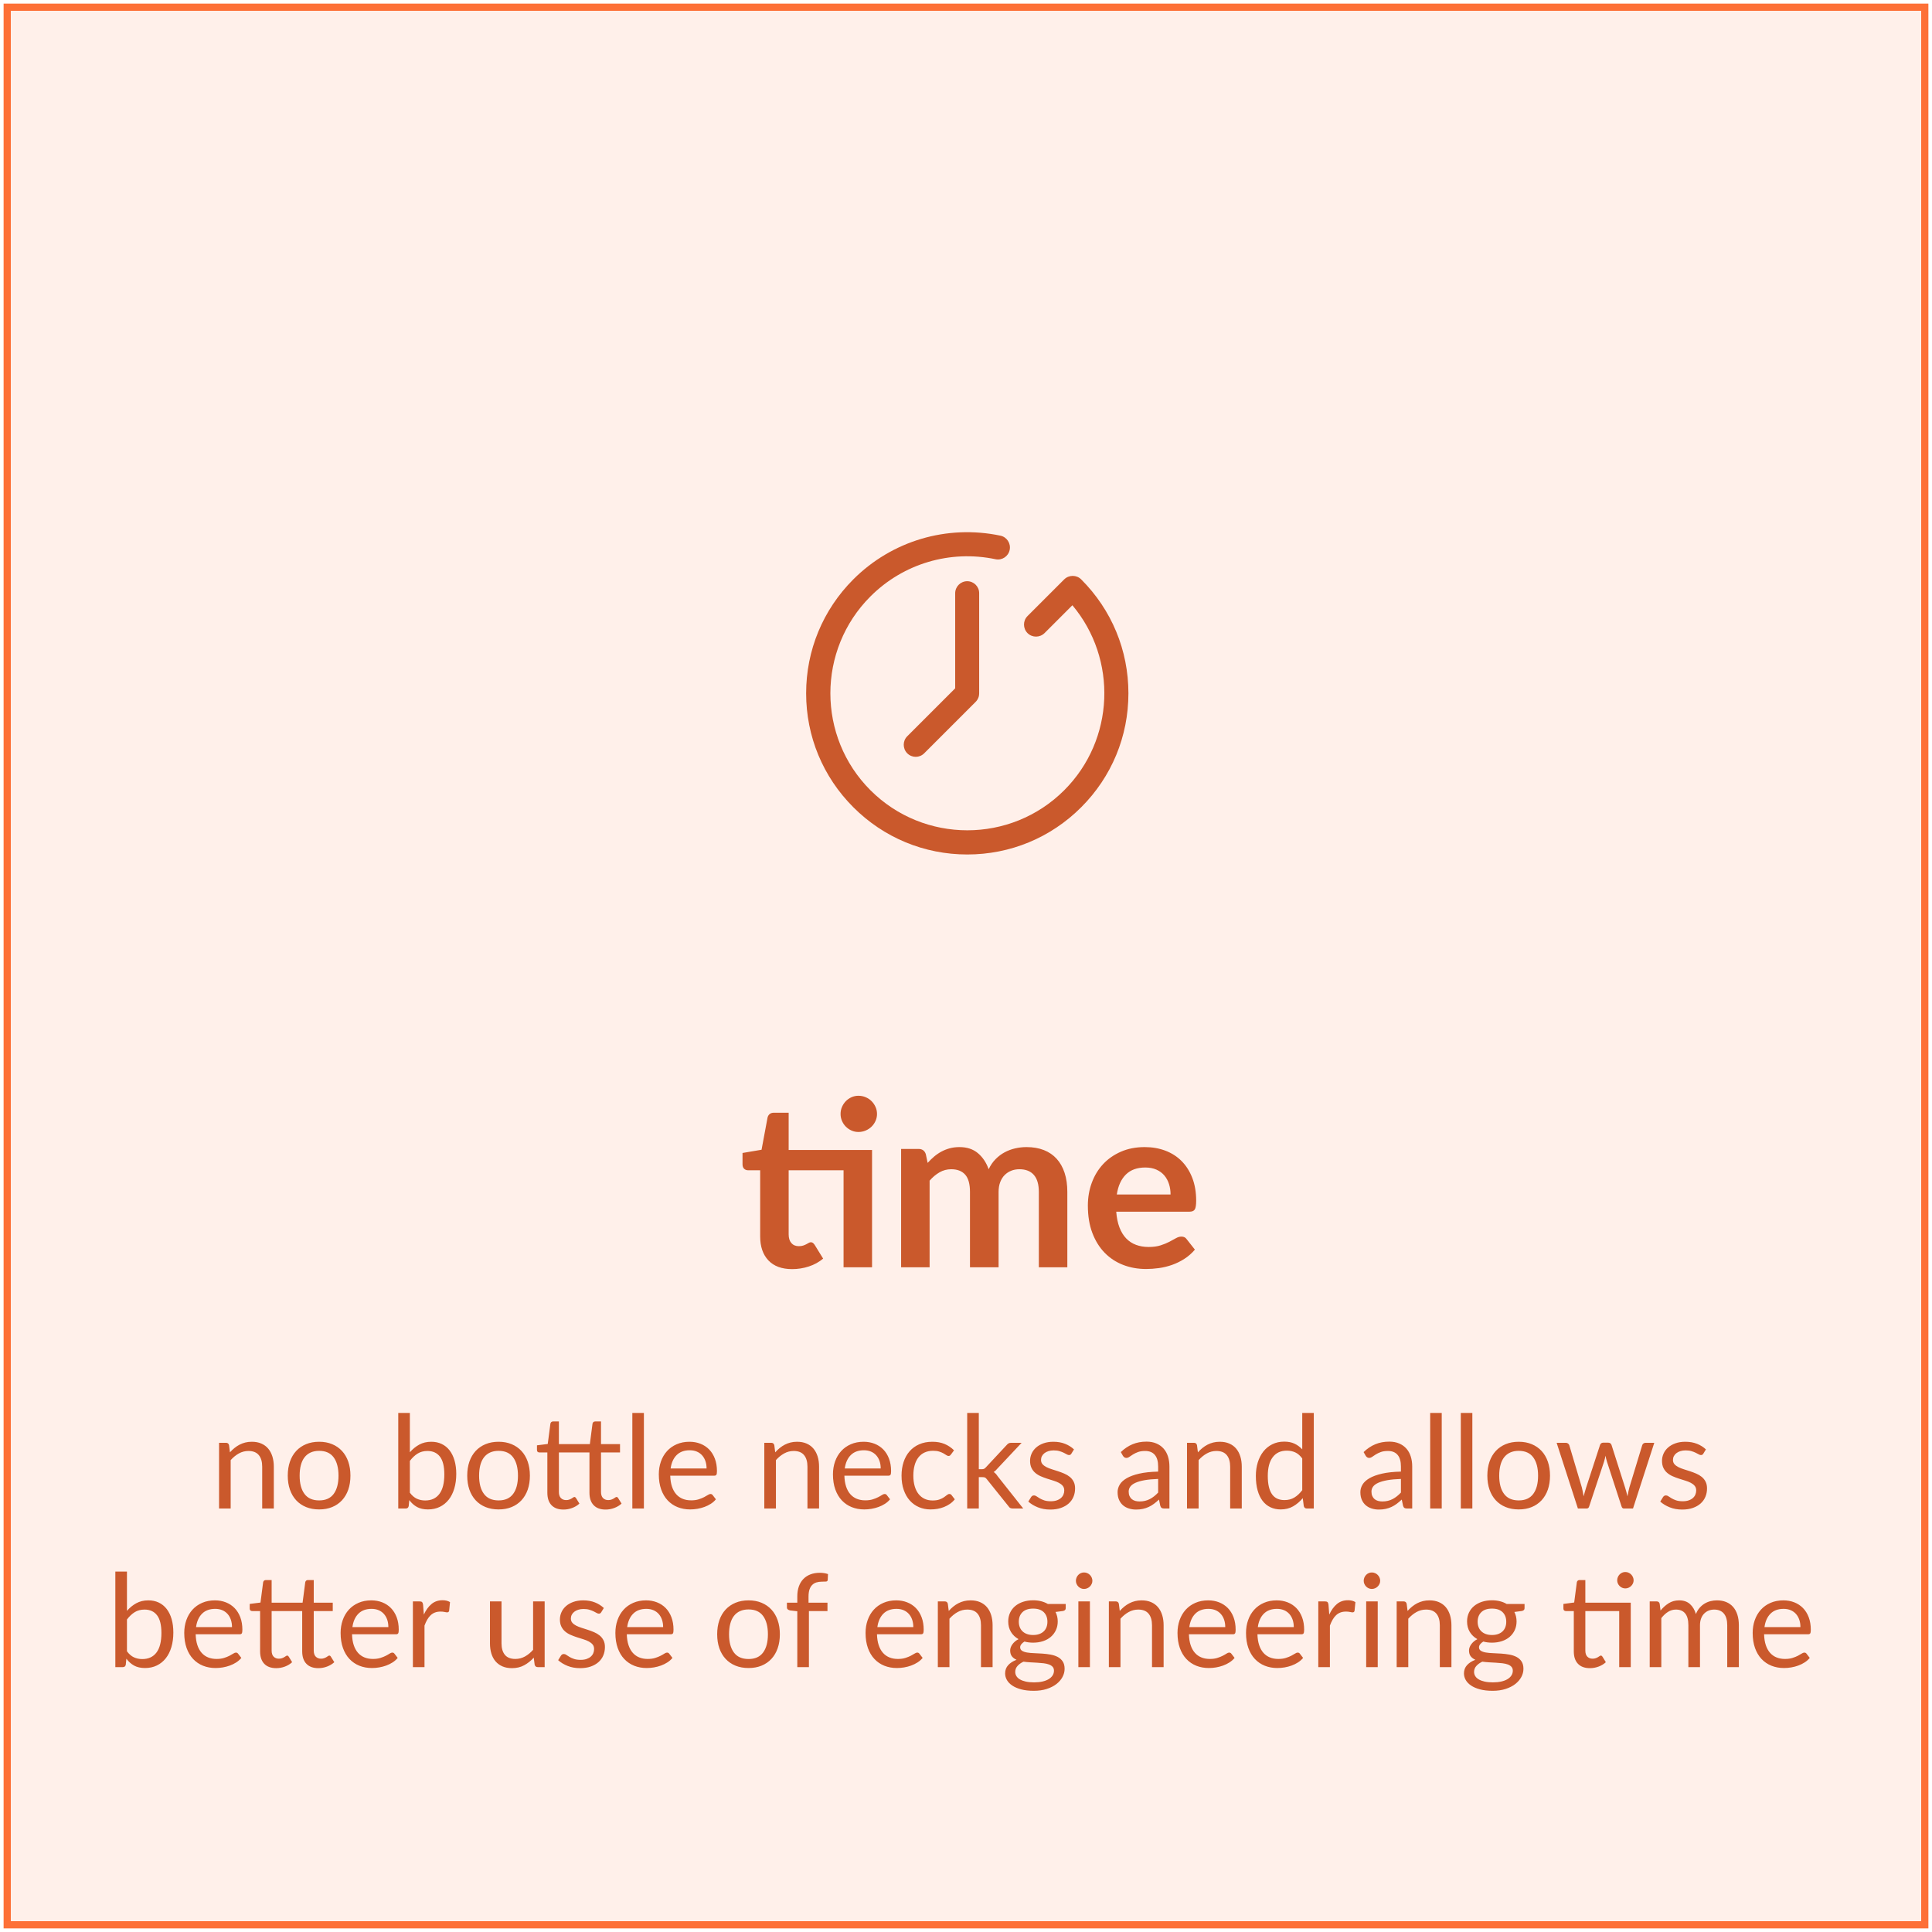 <?xml version="1.0" encoding="UTF-8"?>
<svg width="268px" height="268px" viewBox="0 0 268 268" version="1.1" xmlns="http://www.w3.org/2000/svg" xmlns:xlink="http://www.w3.org/1999/xlink">
    <title>time</title>
    <g id="pagebuilder" stroke="none" stroke-width="1" fill="none" fill-rule="evenodd">
        <g id="Desktop-HD-Copy" transform="translate(-197, -1161)">
            <g id="time" transform="translate(198, 1162)">
                <rect id="Rectangle" stroke="#FD7037" fill-opacity="0.5" fill="#FFE2D7" x="0" y="0" width="266" height="266"></rect>
                <path d="M118.08,156.024 C118.432,156.024 118.765,155.957 119.08,155.824 C119.395,155.691 119.667,155.512 119.896,155.288 C120.125,155.064 120.309,154.8 120.448,154.496 C120.587,154.192 120.656,153.869 120.656,153.528 C120.656,153.176 120.587,152.848 120.448,152.544 C120.309,152.24 120.125,151.973 119.896,151.744 C119.667,151.515 119.395,151.333 119.08,151.2 C118.765,151.067 118.432,151 118.08,151 C117.739,151 117.419,151.067 117.12,151.2 C116.821,151.333 116.56,151.515 116.336,151.744 C116.112,151.973 115.933,152.24 115.8,152.544 C115.667,152.848 115.6,153.176 115.6,153.528 C115.6,153.869 115.667,154.192 115.8,154.496 C115.933,154.8 116.112,155.064 116.336,155.288 C116.56,155.512 116.821,155.691 117.12,155.824 C117.419,155.957 117.739,156.024 118.08,156.024 Z M108.88,175.048 C109.68,175.048 110.453,174.925 111.2,174.68 C111.947,174.435 112.608,174.072 113.184,173.592 L113.184,173.592 L112,171.672 C111.915,171.555 111.835,171.467 111.76,171.408 C111.685,171.349 111.589,171.32 111.472,171.32 C111.376,171.32 111.28,171.349 111.184,171.408 C111.088,171.467 110.979,171.528 110.856,171.592 C110.733,171.656 110.589,171.717 110.424,171.776 C110.259,171.835 110.053,171.864 109.808,171.864 C109.371,171.864 109.027,171.72 108.776,171.432 C108.525,171.144 108.4,170.744 108.4,170.232 L108.4,170.232 L108.4,161.336 L116.016,161.336 L116.016,174.792 L119.968,174.792 L119.968,158.52 L108.4,158.52 L108.4,153.352 L106.352,153.352 C106.117,153.352 105.925,153.411 105.776,153.528 C105.627,153.645 105.525,153.811 105.472,154.024 L105.472,154.024 L104.64,158.488 L102,158.936 L102,160.504 C102,160.781 102.075,160.989 102.224,161.128 C102.373,161.267 102.555,161.336 102.768,161.336 L102.768,161.336 L104.448,161.336 L104.448,170.504 C104.448,171.923 104.829,173.035 105.592,173.84 C106.355,174.645 107.451,175.048 108.88,175.048 Z M127.952,174.792 L127.952,162.776 C128.379,162.285 128.84,161.899 129.336,161.616 C129.832,161.333 130.368,161.192 130.944,161.192 C131.797,161.192 132.445,161.443 132.888,161.944 C133.331,162.445 133.552,163.245 133.552,164.344 L133.552,164.344 L133.552,174.792 L137.52,174.792 L137.52,164.344 C137.52,163.832 137.595,163.379 137.744,162.984 C137.893,162.589 138.099,162.261 138.36,162 C138.621,161.739 138.925,161.539 139.272,161.4 C139.619,161.261 139.995,161.192 140.4,161.192 C141.285,161.192 141.957,161.456 142.416,161.984 C142.875,162.512 143.104,163.299 143.104,164.344 L143.104,164.344 L143.104,174.792 L147.056,174.792 L147.056,164.344 C147.056,163.352 146.931,162.472 146.68,161.704 C146.429,160.936 146.064,160.285 145.584,159.752 C145.104,159.219 144.512,158.813 143.808,158.536 C143.104,158.259 142.299,158.12 141.392,158.12 C140.869,158.12 140.349,158.179 139.832,158.296 C139.315,158.413 138.827,158.595 138.368,158.84 C137.909,159.085 137.488,159.403 137.104,159.792 C136.72,160.181 136.4,160.648 136.144,161.192 C135.813,160.264 135.315,159.52 134.648,158.96 C133.981,158.4 133.131,158.12 132.096,158.12 C131.605,158.12 131.155,158.176 130.744,158.288 C130.333,158.4 129.949,158.552 129.592,158.744 C129.235,158.936 128.899,159.165 128.584,159.432 C128.269,159.699 127.968,159.992 127.68,160.312 L127.68,160.312 L127.424,159.096 C127.264,158.616 126.928,158.376 126.416,158.376 L126.416,158.376 L124,158.376 L124,174.792 L127.952,174.792 Z M157.984,175.032 C158.56,175.032 159.155,174.989 159.768,174.904 C160.381,174.819 160.984,174.672 161.576,174.464 C162.168,174.256 162.736,173.979 163.28,173.632 C163.824,173.285 164.315,172.856 164.752,172.344 L164.752,172.344 L163.616,170.904 C163.456,170.659 163.211,170.536 162.88,170.536 C162.635,170.536 162.381,170.611 162.12,170.76 C161.859,170.909 161.555,171.075 161.208,171.256 C160.861,171.437 160.456,171.603 159.992,171.752 C159.528,171.901 158.976,171.976 158.336,171.976 C157.696,171.976 157.112,171.877 156.584,171.68 C156.056,171.483 155.6,171.184 155.216,170.784 C154.832,170.384 154.523,169.877 154.288,169.264 C154.053,168.651 153.904,167.923 153.84,167.08 L153.84,167.08 L164,167.08 C164.363,167.08 164.608,166.976 164.736,166.768 C164.864,166.56 164.928,166.157 164.928,165.56 C164.928,164.376 164.749,163.323 164.392,162.4 C164.035,161.477 163.541,160.699 162.912,160.064 C162.283,159.429 161.531,158.947 160.656,158.616 C159.781,158.285 158.827,158.12 157.792,158.12 C156.565,158.12 155.464,158.333 154.488,158.76 C153.512,159.187 152.685,159.765 152.008,160.496 C151.331,161.227 150.811,162.085 150.448,163.072 C150.085,164.059 149.904,165.112 149.904,166.232 C149.904,167.672 150.112,168.939 150.528,170.032 C150.944,171.125 151.515,172.043 152.24,172.784 C152.965,173.525 153.819,174.085 154.8,174.464 C155.781,174.843 156.843,175.032 157.984,175.032 Z M161.376,164.696 L153.92,164.696 C154.101,163.501 154.52,162.579 155.176,161.928 C155.832,161.277 156.731,160.952 157.872,160.952 C158.459,160.952 158.973,161.051 159.416,161.248 C159.859,161.445 160.224,161.715 160.512,162.056 C160.8,162.397 161.016,162.795 161.16,163.248 C161.304,163.701 161.376,164.184 161.376,164.696 L161.376,164.696 Z" id="tme" fill="#CA592C" fill-rule="nonzero"></path>
                <g id="icons/40px/clock" transform="translate(93, 54)">
                    <g id="Icon-frame"></g>
                    <g id="Icon" transform="translate(17.824, 18.824)" fill="#CA592C" fill-rule="nonzero">
                        <path d="M6.54,6.549 C11.894,1.195 19.528,-1.075 26.948,0.481 C27.846,0.667 28.421,1.556 28.235,2.454 C28.05,3.362 27.161,3.937 26.281,3.751 C19.972,2.427 13.478,4.353 8.921,8.911 C1.51,16.322 1.51,28.383 8.921,35.794 C16.332,43.205 28.393,43.205 35.804,35.794 C42.825,28.772 43.196,17.591 36.934,10.134 L36.934,10.134 L33.071,13.997 C32.413,14.645 31.357,14.645 30.709,13.997 C30.06,13.339 30.06,12.283 30.709,11.635 L30.709,11.635 L35.794,6.549 C36.452,5.9 37.508,5.9 38.157,6.549 C42.381,10.773 44.706,16.378 44.706,22.353 C44.706,28.328 42.381,33.932 38.157,38.156 C33.932,42.381 28.328,44.706 22.353,44.706 C16.378,44.706 10.774,42.381 6.549,38.156 C2.325,33.932 0,28.318 0,22.353 C0,16.387 2.325,10.773 6.54,6.549 Z M22.344,6.799 C23.261,6.799 24.011,7.549 24.002,8.466 L24.002,8.466 L24.002,22.334 C24.002,22.39 24.002,22.445 23.993,22.501 C23.993,22.529 23.983,22.547 23.983,22.575 C23.983,22.612 23.983,22.64 23.974,22.668 C23.974,22.695 23.965,22.723 23.956,22.751 L23.956,22.751 L23.937,22.825 C23.928,22.853 23.918,22.881 23.909,22.909 L23.909,22.909 L23.881,22.983 C23.872,23.01 23.854,23.029 23.844,23.057 C23.835,23.085 23.817,23.103 23.807,23.131 C23.798,23.159 23.78,23.186 23.77,23.205 C23.752,23.233 23.742,23.261 23.724,23.279 C23.705,23.307 23.687,23.325 23.668,23.353 C23.659,23.372 23.65,23.39 23.631,23.409 C23.594,23.446 23.557,23.492 23.52,23.529 L23.52,23.529 L16.378,30.671 C16.054,30.996 15.628,31.162 15.201,31.162 C14.775,31.162 14.349,30.996 14.025,30.671 C13.377,30.014 13.377,28.958 14.025,28.309 L14.025,28.309 L20.676,21.658 L20.676,8.466 C20.676,7.549 21.427,6.799 22.344,6.799 Z" id="icon/clock"></path>
                    </g>
                </g>
                <path d="M30.997,208.257 L30.997,201.543 C31.346,201.153 31.725,200.844 32.136,200.616 C32.547,200.388 32.989,200.274 33.464,200.274 C34.105,200.274 34.584,200.464 34.899,200.845 C35.214,201.226 35.371,201.762 35.371,202.452 L35.371,202.452 L35.371,208.257 L36.983,208.257 L36.983,202.452 C36.983,201.936 36.916,201.465 36.785,201.039 C36.653,200.613 36.459,200.249 36.204,199.946 C35.949,199.643 35.631,199.409 35.25,199.244 C34.869,199.078 34.429,198.996 33.931,198.996 C33.608,198.996 33.306,199.03 33.027,199.1 C32.748,199.168 32.484,199.268 32.235,199.397 C31.986,199.525 31.75,199.68 31.529,199.86 C31.306,200.04 31.096,200.241 30.898,200.463 L30.898,200.463 L30.773,199.473 C30.718,199.251 30.578,199.14 30.349,199.14 L30.349,199.14 L29.387,199.14 L29.387,208.257 L30.997,208.257 Z M43.273,208.383 C43.94,208.383 44.539,208.274 45.074,208.054 C45.608,207.835 46.063,207.522 46.441,207.114 C46.819,206.706 47.109,206.214 47.31,205.638 C47.511,205.062 47.611,204.414 47.611,203.694 C47.611,202.98 47.511,202.333 47.31,201.755 C47.109,201.175 46.819,200.682 46.441,200.274 C46.063,199.866 45.608,199.551 45.074,199.329 C44.539,199.107 43.94,198.996 43.273,198.996 C42.602,198.996 41.997,199.107 41.46,199.329 C40.923,199.551 40.465,199.866 40.087,200.274 C39.709,200.682 39.42,201.175 39.219,201.755 C39.018,202.333 38.917,202.98 38.917,203.694 C38.917,204.414 39.018,205.062 39.219,205.638 C39.42,206.214 39.709,206.706 40.087,207.114 C40.465,207.522 40.923,207.835 41.46,208.054 C41.997,208.274 42.602,208.383 43.273,208.383 Z M43.273,207.132 C42.361,207.132 41.682,206.831 41.235,206.227 C40.788,205.625 40.565,204.783 40.565,203.703 C40.565,203.163 40.62,202.679 40.731,202.25 C40.842,201.821 41.01,201.459 41.235,201.165 C41.46,200.871 41.742,200.646 42.081,200.49 C42.42,200.334 42.818,200.256 43.273,200.256 C44.173,200.256 44.846,200.559 45.289,201.165 C45.733,201.771 45.956,202.617 45.956,203.703 C45.956,204.783 45.733,205.625 45.289,206.227 C44.846,206.831 44.173,207.132 43.273,207.132 Z M58.367,208.383 C58.972,208.383 59.519,208.264 60.005,208.028 C60.49,207.791 60.903,207.458 61.242,207.029 C61.581,206.6 61.84,206.082 62.02,205.476 C62.2,204.87 62.291,204.198 62.291,203.46 C62.291,202.77 62.211,202.149 62.052,201.597 C61.893,201.045 61.663,200.576 61.364,200.189 C61.063,199.802 60.699,199.506 60.27,199.302 C59.841,199.098 59.359,198.996 58.825,198.996 C58.196,198.996 57.639,199.128 57.156,199.392 C56.673,199.656 56.239,200.01 55.855,200.454 L55.855,200.454 L55.855,195 L54.245,195 L54.245,208.257 L55.279,208.257 C55.508,208.257 55.645,208.143 55.694,207.915 L55.694,207.915 L55.775,207.087 C56.081,207.501 56.439,207.821 56.85,208.046 C57.261,208.27 57.767,208.383 58.367,208.383 Z M57.98,207.141 C57.559,207.141 57.174,207.06 56.823,206.898 C56.472,206.736 56.15,206.457 55.855,206.061 L55.855,206.061 L55.855,201.651 C56.185,201.213 56.544,200.874 56.931,200.634 C57.318,200.394 57.773,200.274 58.294,200.274 C59.044,200.274 59.622,200.536 60.027,201.061 C60.432,201.587 60.635,202.407 60.635,203.523 C60.635,204.723 60.407,205.626 59.95,206.232 C59.495,206.838 58.837,207.141 57.98,207.141 Z M68.168,208.383 C68.834,208.383 69.433,208.274 69.968,208.054 C70.501,207.835 70.957,207.522 71.335,207.114 C71.713,206.706 72.003,206.214 72.204,205.638 C72.405,205.062 72.505,204.414 72.505,203.694 C72.505,202.98 72.405,202.333 72.204,201.755 C72.003,201.175 71.713,200.682 71.335,200.274 C70.957,199.866 70.501,199.551 69.968,199.329 C69.433,199.107 68.834,198.996 68.168,198.996 C67.496,198.996 66.891,199.107 66.354,199.329 C65.817,199.551 65.359,199.866 64.981,200.274 C64.603,200.682 64.314,201.175 64.113,201.755 C63.912,202.333 63.812,202.98 63.812,203.694 C63.812,204.414 63.912,205.062 64.113,205.638 C64.314,206.214 64.603,206.706 64.981,207.114 C65.359,207.522 65.817,207.835 66.354,208.054 C66.891,208.274 67.496,208.383 68.168,208.383 Z M68.168,207.132 C67.255,207.132 66.576,206.831 66.129,206.227 C65.682,205.625 65.459,204.783 65.459,203.703 C65.459,203.163 65.514,202.679 65.625,202.25 C65.736,201.821 65.904,201.459 66.129,201.165 C66.354,200.871 66.636,200.646 66.975,200.49 C67.314,200.334 67.712,200.256 68.168,200.256 C69.067,200.256 69.74,200.559 70.183,201.165 C70.627,201.771 70.85,202.617 70.85,203.703 C70.85,204.783 70.627,205.625 70.183,206.227 C69.74,206.831 69.067,207.132 68.168,207.132 Z M83.008,208.401 C83.422,208.401 83.825,208.327 84.215,208.18 C84.605,208.034 84.941,207.831 85.222,207.573 L85.222,207.573 L84.746,206.808 C84.686,206.706 84.611,206.655 84.52,206.655 C84.472,206.655 84.417,206.678 84.354,206.722 C84.291,206.768 84.215,206.817 84.124,206.871 C84.034,206.925 83.928,206.975 83.805,207.019 C83.682,207.065 83.537,207.087 83.368,207.087 C83.081,207.087 82.842,206.994 82.653,206.808 C82.464,206.622 82.37,206.337 82.37,205.953 L82.37,205.953 L82.37,200.481 L85.007,200.481 L85.007,199.32 L82.37,199.32 L82.37,196.179 L81.559,196.179 C81.457,196.179 81.375,196.208 81.312,196.264 C81.249,196.321 81.209,196.395 81.191,196.485 L81.191,196.485 L80.822,199.32 L76.528,199.32 L76.528,196.179 L75.719,196.179 C75.617,196.179 75.534,196.208 75.471,196.264 C75.408,196.321 75.368,196.395 75.35,196.485 L75.35,196.485 L74.981,199.302 L73.487,199.491 L73.487,200.13 C73.487,200.25 73.519,200.339 73.585,200.395 C73.651,200.452 73.733,200.481 73.829,200.481 L73.829,200.481 L74.927,200.481 L74.927,206.061 C74.927,206.817 75.12,207.396 75.507,207.798 C75.894,208.2 76.448,208.401 77.168,208.401 C77.582,208.401 77.984,208.327 78.374,208.18 C78.763,208.034 79.097,207.831 79.373,207.573 L79.373,207.573 L78.904,206.808 C78.838,206.706 78.763,206.655 78.68,206.655 C78.632,206.655 78.576,206.678 78.513,206.722 C78.45,206.768 78.374,206.817 78.284,206.871 C78.194,206.925 78.087,206.975 77.964,207.019 C77.841,207.065 77.695,207.087 77.528,207.087 C77.234,207.087 76.993,206.994 76.808,206.808 C76.621,206.622 76.528,206.337 76.528,205.953 L76.528,205.953 L76.528,200.481 L80.767,200.481 L80.767,206.061 C80.767,206.817 80.963,207.396 81.353,207.798 C81.743,208.2 82.294,208.401 83.008,208.401 Z M88.319,208.257 L88.319,195 L86.716,195 L86.716,208.257 L88.319,208.257 Z M94.736,208.383 C95.066,208.383 95.398,208.355 95.734,208.298 C96.07,208.24 96.396,208.155 96.711,208.041 C97.026,207.927 97.322,207.781 97.597,207.605 C97.874,207.428 98.111,207.219 98.308,206.979 L98.308,206.979 L97.859,206.394 C97.787,206.292 97.684,206.241 97.552,206.241 C97.451,206.241 97.329,206.287 97.188,206.381 C97.047,206.474 96.871,206.574 96.662,206.682 C96.451,206.79 96.201,206.891 95.91,206.983 C95.619,207.077 95.272,207.123 94.871,207.123 C94.439,207.123 94.049,207.053 93.701,206.911 C93.353,206.77 93.052,206.558 92.8,206.273 C92.549,205.988 92.352,205.632 92.211,205.206 C92.07,204.78 91.99,204.279 91.972,203.703 L91.972,203.703 L98.066,203.703 C98.216,203.703 98.317,203.661 98.371,203.577 C98.425,203.493 98.453,203.325 98.453,203.073 C98.453,202.425 98.356,201.847 98.165,201.34 C97.972,200.833 97.707,200.407 97.368,200.062 C97.029,199.718 96.627,199.453 96.162,199.27 C95.697,199.088 95.192,198.996 94.645,198.996 C93.986,198.996 93.391,199.112 92.864,199.343 C92.335,199.573 91.888,199.892 91.522,200.297 C91.156,200.702 90.876,201.18 90.681,201.732 C90.486,202.284 90.388,202.878 90.388,203.514 C90.388,204.3 90.496,204.996 90.713,205.602 C90.928,206.208 91.23,206.716 91.617,207.127 C92.004,207.538 92.463,207.851 92.994,208.064 C93.525,208.276 94.106,208.383 94.736,208.383 Z M97.013,202.704 L92.026,202.704 C92.135,201.912 92.412,201.292 92.859,200.845 C93.306,200.399 93.913,200.175 94.681,200.175 C95.047,200.175 95.374,200.237 95.662,200.359 C95.951,200.482 96.195,200.656 96.396,200.881 C96.597,201.107 96.75,201.374 96.855,201.683 C96.96,201.992 97.013,202.332 97.013,202.704 L97.013,202.704 Z M106.633,208.257 L106.633,201.543 C106.981,201.153 107.361,200.844 107.772,200.616 C108.183,200.388 108.626,200.274 109.1,200.274 C109.742,200.274 110.22,200.464 110.535,200.845 C110.85,201.226 111.007,201.762 111.007,202.452 L111.007,202.452 L111.007,208.257 L112.618,208.257 L112.618,202.452 C112.618,201.936 112.552,201.465 112.421,201.039 C112.288,200.613 112.095,200.249 111.84,199.946 C111.585,199.643 111.267,199.409 110.886,199.244 C110.505,199.078 110.066,198.996 109.567,198.996 C109.243,198.996 108.942,199.03 108.663,199.1 C108.384,199.168 108.12,199.268 107.871,199.397 C107.622,199.525 107.386,199.68 107.165,199.86 C106.942,200.04 106.733,200.241 106.534,200.463 L106.534,200.463 L106.409,199.473 C106.355,199.251 106.213,199.14 105.986,199.14 L105.986,199.14 L105.022,199.14 L105.022,208.257 L106.633,208.257 Z M118.891,208.383 C119.222,208.383 119.555,208.355 119.891,208.298 C120.227,208.24 120.552,208.155 120.867,208.041 C121.182,207.927 121.478,207.781 121.754,207.605 C122.029,207.428 122.266,207.219 122.465,206.979 L122.465,206.979 L122.014,206.394 C121.942,206.292 121.841,206.241 121.709,206.241 C121.606,206.241 121.485,206.287 121.344,206.381 C121.203,206.474 121.028,206.574 120.817,206.682 C120.608,206.79 120.357,206.891 120.066,206.983 C119.775,207.077 119.428,207.123 119.026,207.123 C118.594,207.123 118.204,207.053 117.856,206.911 C117.508,206.77 117.209,206.558 116.957,206.273 C116.704,205.988 116.508,205.632 116.367,205.206 C116.226,204.78 116.147,204.279 116.129,203.703 L116.129,203.703 L122.222,203.703 C122.371,203.703 122.474,203.661 122.528,203.577 C122.582,203.493 122.609,203.325 122.609,203.073 C122.609,202.425 122.513,201.847 122.32,201.34 C122.129,200.833 121.863,200.407 121.524,200.062 C121.185,199.718 120.783,199.453 120.318,199.27 C119.853,199.088 119.347,198.996 118.802,198.996 C118.141,198.996 117.547,199.112 117.019,199.343 C116.492,199.573 116.044,199.892 115.678,200.297 C115.312,200.702 115.032,201.18 114.837,201.732 C114.642,202.284 114.544,202.878 114.544,203.514 C114.544,204.3 114.653,204.996 114.868,205.602 C115.085,206.208 115.386,206.716 115.773,207.127 C116.16,207.538 116.619,207.851 117.15,208.064 C117.681,208.276 118.261,208.383 118.891,208.383 Z M121.168,202.704 L116.183,202.704 C116.29,201.912 116.568,201.292 117.015,200.845 C117.462,200.399 118.07,200.175 118.838,200.175 C119.204,200.175 119.531,200.237 119.819,200.359 C120.106,200.482 120.351,200.656 120.552,200.881 C120.753,201.107 120.906,201.374 121.011,201.683 C121.116,201.992 121.168,202.332 121.168,202.704 L121.168,202.704 Z M128.071,208.383 C128.401,208.383 128.726,208.356 129.043,208.302 C129.362,208.248 129.666,208.162 129.957,208.046 C130.248,207.929 130.519,207.783 130.772,207.609 C131.024,207.435 131.249,207.225 131.446,206.979 L131.446,206.979 L130.996,206.394 C130.924,206.292 130.822,206.241 130.69,206.241 C130.583,206.241 130.473,206.287 130.362,206.381 C130.251,206.474 130.113,206.577 129.948,206.691 C129.783,206.805 129.575,206.909 129.322,207.001 C129.071,207.095 128.75,207.141 128.359,207.141 C127.951,207.141 127.584,207.065 127.257,206.911 C126.93,206.758 126.651,206.536 126.42,206.245 C126.189,205.954 126.01,205.595 125.885,205.166 C125.758,204.737 125.695,204.246 125.695,203.694 C125.695,203.166 125.754,202.689 125.871,202.263 C125.988,201.837 126.162,201.474 126.393,201.174 C126.624,200.874 126.91,200.644 127.252,200.486 C127.594,200.327 127.99,200.247 128.44,200.247 C128.776,200.247 129.06,200.285 129.291,200.359 C129.522,200.435 129.717,200.517 129.876,200.607 C130.035,200.697 130.168,200.78 130.276,200.855 C130.385,200.929 130.483,200.967 130.573,200.967 C130.657,200.967 130.724,200.949 130.772,200.913 C130.82,200.877 130.868,200.826 130.916,200.76 L130.916,200.76 L131.339,200.184 C130.96,199.806 130.527,199.513 130.038,199.306 C129.549,199.1 128.983,198.996 128.341,198.996 C127.651,198.996 127.041,199.113 126.51,199.347 C125.979,199.581 125.532,199.906 125.169,200.323 C124.806,200.74 124.53,201.237 124.341,201.813 C124.152,202.389 124.058,203.016 124.058,203.694 C124.058,204.438 124.159,205.101 124.364,205.683 C124.567,206.265 124.85,206.756 125.21,207.155 C125.57,207.554 125.994,207.858 126.483,208.068 C126.972,208.278 127.501,208.383 128.071,208.383 Z M134.776,208.257 L134.776,203.901 L135.236,203.901 C135.416,203.901 135.549,203.921 135.636,203.959 C135.723,203.999 135.811,204.081 135.901,204.207 L135.901,204.207 L138.899,207.942 C138.97,208.062 139.056,208.144 139.155,208.19 C139.254,208.234 139.373,208.257 139.511,208.257 L139.511,208.257 L140.941,208.257 L137.377,203.757 C137.299,203.637 137.217,203.53 137.13,203.438 C137.043,203.345 136.946,203.262 136.838,203.19 C137.024,203.076 137.197,202.917 137.359,202.713 L137.359,202.713 L140.716,199.14 L139.268,199.14 C139.112,199.14 138.987,199.168 138.894,199.226 C138.801,199.282 138.713,199.362 138.629,199.464 L138.629,199.464 L135.749,202.551 C135.659,202.653 135.573,202.72 135.492,202.754 C135.411,202.786 135.31,202.803 135.19,202.803 L135.19,202.803 L134.776,202.803 L134.776,195 L133.166,195 L133.166,208.257 L134.776,208.257 Z M144.685,208.401 C145.244,208.401 145.736,208.326 146.161,208.176 C146.588,208.026 146.947,207.821 147.242,207.56 C147.536,207.298 147.757,206.989 147.907,206.632 C148.058,206.275 148.132,205.887 148.132,205.467 C148.132,205.101 148.065,204.787 147.93,204.526 C147.795,204.266 147.617,204.045 147.394,203.865 C147.173,203.685 146.921,203.535 146.638,203.415 C146.357,203.295 146.067,203.185 145.77,203.087 C145.473,202.988 145.184,202.894 144.901,202.808 C144.619,202.72 144.368,202.62 144.145,202.506 C143.923,202.392 143.745,202.257 143.61,202.101 C143.475,201.945 143.407,201.75 143.407,201.516 C143.407,201.33 143.448,201.157 143.529,200.999 C143.61,200.839 143.727,200.7 143.88,200.58 C144.033,200.46 144.218,200.365 144.434,200.297 C144.649,200.227 144.893,200.193 145.162,200.193 C145.475,200.193 145.744,200.227 145.972,200.297 C146.201,200.365 146.397,200.44 146.562,200.522 C146.727,200.602 146.867,200.676 146.981,200.742 C147.095,200.808 147.196,200.841 147.286,200.841 C147.436,200.841 147.548,200.775 147.619,200.643 L147.619,200.643 L147.98,200.058 C147.631,199.728 147.219,199.469 146.742,199.28 C146.265,199.09 145.726,198.996 145.126,198.996 C144.611,198.996 144.151,199.068 143.75,199.212 C143.347,199.356 143.008,199.549 142.732,199.792 C142.457,200.036 142.246,200.317 142.102,200.638 C141.958,200.959 141.887,201.294 141.887,201.642 C141.887,202.032 141.954,202.363 142.089,202.637 C142.224,202.91 142.403,203.139 142.625,203.325 C142.846,203.511 143.1,203.666 143.385,203.788 C143.67,203.911 143.961,204.021 144.258,204.117 C144.555,204.213 144.846,204.304 145.131,204.392 C145.416,204.478 145.669,204.581 145.892,204.697 C146.113,204.815 146.292,204.956 146.427,205.12 C146.562,205.286 146.63,205.494 146.63,205.746 C146.63,205.95 146.592,206.142 146.517,206.322 C146.442,206.502 146.327,206.661 146.171,206.799 C146.014,206.937 145.82,207.047 145.585,207.127 C145.351,207.208 145.078,207.249 144.767,207.249 C144.4,207.249 144.095,207.207 143.849,207.123 C143.602,207.039 143.394,206.946 143.223,206.844 C143.052,206.742 142.906,206.649 142.786,206.565 C142.667,206.481 142.553,206.439 142.445,206.439 C142.343,206.439 142.258,206.46 142.192,206.502 C142.126,206.544 142.07,206.604 142.022,206.682 L142.022,206.682 L141.643,207.294 C142.004,207.618 142.441,207.883 142.958,208.09 C143.474,208.298 144.049,208.401 144.685,208.401 Z M156.593,208.401 C156.94,208.401 157.257,208.369 157.542,208.306 C157.827,208.244 158.095,208.154 158.347,208.036 C158.6,207.919 158.839,207.775 159.067,207.605 C159.296,207.434 159.53,207.237 159.769,207.015 L159.769,207.015 L159.95,207.879 C159.998,208.029 160.064,208.13 160.148,208.18 C160.232,208.232 160.351,208.257 160.507,208.257 L160.507,208.257 L161.219,208.257 L161.219,202.425 C161.219,201.915 161.149,201.447 161.012,201.021 C160.874,200.595 160.669,200.232 160.399,199.932 C160.13,199.632 159.797,199.398 159.4,199.23 C159.005,199.062 158.552,198.978 158.042,198.978 C157.333,198.978 156.689,199.098 156.107,199.338 C155.524,199.578 154.982,199.941 154.477,200.427 L154.477,200.427 L154.766,200.94 C154.82,201.024 154.886,201.095 154.964,201.151 C155.042,201.208 155.135,201.237 155.243,201.237 C155.381,201.237 155.52,201.188 155.661,201.089 C155.802,200.989 155.97,200.879 156.165,200.756 C156.36,200.632 156.591,200.522 156.858,200.423 C157.125,200.323 157.457,200.274 157.852,200.274 C158.44,200.274 158.887,200.456 159.194,200.819 C159.5,201.181 159.653,201.717 159.653,202.425 L159.653,202.425 L159.653,203.136 C158.614,203.16 157.738,203.255 157.024,203.419 C156.31,203.584 155.732,203.796 155.287,204.054 C154.844,204.312 154.523,204.607 154.325,204.94 C154.126,205.274 154.028,205.62 154.028,205.98 C154.028,206.394 154.095,206.752 154.23,207.055 C154.365,207.358 154.548,207.609 154.779,207.807 C155.01,208.005 155.281,208.154 155.594,208.252 C155.905,208.351 156.238,208.401 156.593,208.401 Z M157.07,207.276 C156.859,207.276 156.663,207.25 156.48,207.2 C156.297,207.149 156.138,207.067 156.003,206.957 C155.868,206.845 155.762,206.703 155.684,206.529 C155.606,206.355 155.566,206.148 155.566,205.908 C155.566,205.656 155.64,205.428 155.787,205.224 C155.934,205.02 156.171,204.843 156.498,204.693 C156.825,204.543 157.248,204.422 157.767,204.328 C158.286,204.236 158.915,204.177 159.653,204.153 L159.653,204.153 L159.653,206.043 C159.472,206.235 159.288,206.406 159.099,206.556 C158.91,206.706 158.712,206.835 158.505,206.943 C158.298,207.051 158.077,207.133 157.844,207.19 C157.609,207.248 157.351,207.276 157.07,207.276 Z M165.268,208.257 L165.268,201.543 C165.617,201.153 165.996,200.844 166.407,200.616 C166.818,200.388 167.261,200.274 167.734,200.274 C168.376,200.274 168.855,200.464 169.17,200.845 C169.485,201.226 169.643,201.762 169.643,202.452 L169.643,202.452 L169.643,208.257 L171.254,208.257 L171.254,202.452 C171.254,201.936 171.188,201.465 171.055,201.039 C170.923,200.613 170.73,200.249 170.475,199.946 C170.22,199.643 169.902,199.409 169.521,199.244 C169.14,199.078 168.701,198.996 168.202,198.996 C167.879,198.996 167.577,199.03 167.298,199.1 C167.019,199.168 166.755,199.268 166.506,199.397 C166.257,199.525 166.022,199.68 165.799,199.86 C165.577,200.04 165.368,200.241 165.169,200.463 L165.169,200.463 L165.043,199.473 C164.989,199.251 164.849,199.14 164.62,199.14 L164.62,199.14 L163.657,199.14 L163.657,208.257 L165.268,208.257 Z M176.654,208.383 C177.308,208.383 177.883,208.239 178.381,207.951 C178.88,207.663 179.323,207.285 179.714,206.817 L179.714,206.817 L179.857,207.924 C179.917,208.146 180.061,208.257 180.29,208.257 L180.29,208.257 L181.244,208.257 L181.244,195 L179.642,195 L179.642,200.049 C179.329,199.713 178.974,199.451 178.575,199.262 C178.176,199.072 177.697,198.978 177.139,198.978 C176.528,198.978 175.977,199.1 175.488,199.343 C174.999,199.585 174.587,199.92 174.25,200.346 C173.915,200.772 173.656,201.274 173.476,201.853 C173.297,202.433 173.207,203.058 173.207,203.73 C173.207,204.486 173.287,205.155 173.45,205.737 C173.612,206.319 173.843,206.805 174.143,207.195 C174.442,207.585 174.805,207.881 175.232,208.082 C175.657,208.282 176.131,208.383 176.654,208.383 Z M177.175,207.087 C176.81,207.087 176.482,207.024 176.195,206.898 C175.906,206.772 175.663,206.572 175.465,206.299 C175.268,206.026 175.118,205.679 175.016,205.256 C174.913,204.833 174.863,204.324 174.863,203.73 C174.863,202.608 175.09,201.744 175.547,201.138 C176.002,200.532 176.654,200.229 177.5,200.229 C177.931,200.229 178.321,200.309 178.669,200.468 C179.018,200.626 179.341,200.907 179.642,201.309 L179.642,201.309 L179.642,205.71 C179.311,206.148 178.95,206.487 178.557,206.727 C178.164,206.967 177.703,207.087 177.175,207.087 Z M190.27,208.401 C190.619,208.401 190.935,208.369 191.22,208.306 C191.505,208.244 191.774,208.154 192.025,208.036 C192.278,207.919 192.518,207.775 192.745,207.605 C192.974,207.434 193.208,207.237 193.447,207.015 L193.447,207.015 L193.627,207.879 C193.675,208.029 193.742,208.13 193.826,208.18 C193.91,208.232 194.03,208.257 194.185,208.257 L194.185,208.257 L194.897,208.257 L194.897,202.425 C194.897,201.915 194.827,201.447 194.69,201.021 C194.552,200.595 194.347,200.232 194.077,199.932 C193.808,199.632 193.475,199.398 193.078,199.23 C192.683,199.062 192.23,198.978 191.72,198.978 C191.012,198.978 190.367,199.098 189.785,199.338 C189.202,199.578 188.66,199.941 188.155,200.427 L188.155,200.427 L188.444,200.94 C188.498,201.024 188.564,201.095 188.642,201.151 C188.72,201.208 188.812,201.237 188.921,201.237 C189.059,201.237 189.198,201.188 189.339,201.089 C189.48,200.989 189.648,200.879 189.843,200.756 C190.038,200.632 190.269,200.522 190.536,200.423 C190.803,200.323 191.135,200.274 191.53,200.274 C192.119,200.274 192.565,200.456 192.871,200.819 C193.178,201.181 193.331,201.717 193.331,202.425 L193.331,202.425 L193.331,203.136 C192.292,203.16 191.417,203.255 190.702,203.419 C189.988,203.584 189.41,203.796 188.965,204.054 C188.522,204.312 188.201,204.607 188.002,204.94 C187.804,205.274 187.706,205.62 187.706,205.98 C187.706,206.394 187.773,206.752 187.908,207.055 C188.043,207.358 188.226,207.609 188.457,207.807 C188.688,208.005 188.959,208.154 189.272,208.252 C189.583,208.351 189.917,208.401 190.27,208.401 Z M190.748,207.276 C190.537,207.276 190.341,207.25 190.158,207.2 C189.975,207.149 189.816,207.067 189.681,206.957 C189.546,206.845 189.44,206.703 189.362,206.529 C189.284,206.355 189.244,206.148 189.244,205.908 C189.244,205.656 189.318,205.428 189.465,205.224 C189.612,205.02 189.849,204.843 190.176,204.693 C190.503,204.543 190.926,204.422 191.445,204.328 C191.964,204.236 192.593,204.177 193.331,204.153 L193.331,204.153 L193.331,206.043 C193.15,206.235 192.966,206.406 192.777,206.556 C192.588,206.706 192.39,206.835 192.183,206.943 C191.976,207.051 191.756,207.133 191.522,207.19 C191.287,207.248 191.03,207.276 190.748,207.276 Z M198.992,208.257 L198.992,195 L197.389,195 L197.389,208.257 L198.992,208.257 Z M203.239,208.257 L203.239,195 L201.637,195 L201.637,208.257 L203.239,208.257 Z M209.674,208.383 C210.34,208.383 210.94,208.274 211.475,208.054 C212.008,207.835 212.464,207.522 212.843,207.114 C213.22,206.706 213.51,206.214 213.711,205.638 C213.912,205.062 214.012,204.414 214.012,203.694 C214.012,202.98 213.912,202.333 213.711,201.755 C213.51,201.175 213.22,200.682 212.843,200.274 C212.464,199.866 212.008,199.551 211.475,199.329 C210.94,199.107 210.34,198.996 209.674,198.996 C209.002,198.996 208.398,199.107 207.861,199.329 C207.324,199.551 206.867,199.866 206.488,200.274 C206.111,200.682 205.821,201.175 205.62,201.755 C205.419,202.333 205.319,202.98 205.319,203.694 C205.319,204.414 205.419,205.062 205.62,205.638 C205.821,206.214 206.111,206.706 206.488,207.114 C206.867,207.522 207.324,207.835 207.861,208.054 C208.398,208.274 209.002,208.383 209.674,208.383 Z M209.674,207.132 C208.762,207.132 208.083,206.831 207.636,206.227 C207.189,205.625 206.965,204.783 206.965,203.703 C206.965,203.163 207.021,202.679 207.132,202.25 C207.243,201.821 207.411,201.459 207.636,201.165 C207.861,200.871 208.143,200.646 208.482,200.49 C208.821,200.334 209.219,200.256 209.674,200.256 C210.575,200.256 211.246,200.559 211.69,201.165 C212.135,201.771 212.357,202.617 212.357,203.703 C212.357,204.783 212.135,205.625 211.69,206.227 C211.246,206.831 210.575,207.132 209.674,207.132 Z M219.089,208.257 C219.274,208.257 219.394,208.155 219.448,207.951 L219.448,207.951 L221.5,201.777 C221.548,201.633 221.588,201.49 221.618,201.35 C221.648,201.208 221.678,201.069 221.708,200.931 C221.738,201.069 221.768,201.208 221.798,201.35 C221.827,201.49 221.867,201.63 221.915,201.768 L221.915,201.768 L223.93,207.951 C223.99,208.155 224.099,208.257 224.255,208.257 L224.255,208.257 L225.524,208.257 L228.476,199.14 L227.269,199.14 C227.155,199.14 227.056,199.172 226.972,199.234 C226.888,199.298 226.832,199.377 226.802,199.473 L226.802,199.473 L225.019,205.341 C224.965,205.557 224.916,205.766 224.871,205.966 C224.826,206.167 224.788,206.367 224.758,206.565 C224.71,206.367 224.66,206.166 224.606,205.962 C224.552,205.758 224.492,205.551 224.425,205.341 L224.425,205.341 L222.544,199.437 C222.514,199.347 222.46,199.272 222.382,199.212 C222.304,199.152 222.206,199.122 222.085,199.122 L222.085,199.122 L221.383,199.122 C221.275,199.122 221.184,199.152 221.109,199.212 C221.034,199.272 220.982,199.347 220.952,199.437 L220.952,199.437 L219.025,205.341 C218.959,205.551 218.898,205.758 218.841,205.962 C218.784,206.166 218.728,206.367 218.674,206.565 C218.614,206.181 218.534,205.773 218.431,205.341 L218.431,205.341 L216.685,199.473 C216.655,199.383 216.597,199.305 216.51,199.239 C216.423,199.173 216.316,199.14 216.19,199.14 L216.19,199.14 L214.93,199.14 L217.882,208.257 L219.089,208.257 Z M232.345,208.401 C232.904,208.401 233.395,208.326 233.821,208.176 C234.248,208.026 234.607,207.821 234.901,207.56 C235.196,207.298 235.417,206.989 235.567,206.632 C235.718,206.275 235.792,205.887 235.792,205.467 C235.792,205.101 235.725,204.787 235.59,204.526 C235.455,204.266 235.276,204.045 235.054,203.865 C234.833,203.685 234.581,203.535 234.298,203.415 C234.017,203.295 233.727,203.185 233.43,203.087 C233.133,202.988 232.844,202.894 232.561,202.808 C232.28,202.72 232.028,202.62 231.805,202.506 C231.583,202.392 231.405,202.257 231.27,202.101 C231.135,201.945 231.067,201.75 231.067,201.516 C231.067,201.33 231.108,201.157 231.189,200.999 C231.27,200.839 231.387,200.7 231.54,200.58 C231.693,200.46 231.877,200.365 232.094,200.297 C232.31,200.227 232.553,200.193 232.822,200.193 C233.135,200.193 233.405,200.227 233.632,200.297 C233.861,200.365 234.057,200.44 234.222,200.522 C234.387,200.602 234.526,200.676 234.641,200.742 C234.755,200.808 234.857,200.841 234.946,200.841 C235.096,200.841 235.208,200.775 235.28,200.643 L235.28,200.643 L235.639,200.058 C235.292,199.728 234.879,199.469 234.402,199.28 C233.925,199.09 233.387,198.996 232.786,198.996 C232.27,198.996 231.811,199.068 231.41,199.212 C231.007,199.356 230.668,199.549 230.393,199.792 C230.117,200.036 229.906,200.317 229.762,200.638 C229.619,200.959 229.547,201.294 229.547,201.642 C229.547,202.032 229.614,202.363 229.749,202.637 C229.884,202.91 230.062,203.139 230.285,203.325 C230.506,203.511 230.76,203.666 231.045,203.788 C231.33,203.911 231.621,204.021 231.918,204.117 C232.215,204.213 232.506,204.304 232.791,204.392 C233.076,204.478 233.329,204.581 233.552,204.697 C233.774,204.815 233.952,204.956 234.087,205.12 C234.222,205.286 234.29,205.494 234.29,205.746 C234.29,205.95 234.252,206.142 234.177,206.322 C234.102,206.502 233.987,206.661 233.831,206.799 C233.674,206.937 233.48,207.047 233.245,207.127 C233.012,207.208 232.738,207.249 232.427,207.249 C232.06,207.249 231.755,207.207 231.508,207.123 C231.262,207.039 231.054,206.946 230.883,206.844 C230.712,206.742 230.566,206.649 230.446,206.565 C230.327,206.481 230.213,206.439 230.105,206.439 C230.002,206.439 229.918,206.46 229.852,206.502 C229.786,206.544 229.73,206.604 229.681,206.682 L229.681,206.682 L229.304,207.294 C229.663,207.618 230.101,207.883 230.618,208.09 C231.133,208.298 231.709,208.401 232.345,208.401 Z M19.122,230.383 C19.728,230.383 20.274,230.264 20.76,230.028 C21.246,229.791 21.659,229.458 21.997,229.029 C22.337,228.6 22.596,228.082 22.776,227.476 C22.956,226.87 23.046,226.198 23.046,225.46 C23.046,224.77 22.966,224.149 22.808,223.597 C22.648,223.045 22.419,222.576 22.119,222.189 C21.819,221.802 21.454,221.506 21.026,221.302 C20.596,221.098 20.115,220.996 19.581,220.996 C18.951,220.996 18.395,221.128 17.912,221.392 C17.428,221.656 16.995,222.01 16.611,222.454 L16.611,222.454 L16.611,217 L15,217 L15,230.257 L16.035,230.257 C16.263,230.257 16.401,230.143 16.449,229.915 L16.449,229.915 L16.53,229.087 C16.836,229.501 17.195,229.821 17.605,230.046 C18.017,230.27 18.522,230.383 19.122,230.383 Z M18.735,229.141 C18.315,229.141 17.93,229.06 17.578,228.898 C17.227,228.736 16.905,228.457 16.611,228.061 L16.611,228.061 L16.611,223.651 C16.941,223.213 17.299,222.874 17.686,222.634 C18.073,222.394 18.528,222.274 19.05,222.274 C19.8,222.274 20.378,222.536 20.782,223.061 C21.188,223.587 21.39,224.407 21.39,225.523 C21.39,226.723 21.162,227.626 20.706,228.232 C20.25,228.838 19.593,229.141 18.735,229.141 Z M28.905,230.383 C29.235,230.383 29.568,230.355 29.904,230.298 C30.24,230.24 30.566,230.155 30.881,230.041 C31.195,229.927 31.491,229.781 31.767,229.605 C32.043,229.428 32.28,229.219 32.478,228.979 L32.478,228.979 L32.028,228.394 C31.956,228.292 31.854,228.241 31.722,228.241 C31.62,228.241 31.498,228.287 31.358,228.381 C31.216,228.474 31.041,228.574 30.831,228.682 C30.621,228.79 30.37,228.891 30.079,228.983 C29.788,229.077 29.442,229.123 29.04,229.123 C28.608,229.123 28.218,229.053 27.87,228.911 C27.522,228.77 27.222,228.558 26.97,228.273 C26.718,227.988 26.521,227.632 26.381,227.206 C26.239,226.78 26.16,226.279 26.142,225.703 L26.142,225.703 L32.235,225.703 C32.385,225.703 32.487,225.661 32.541,225.577 C32.595,225.493 32.622,225.325 32.622,225.073 C32.622,224.425 32.526,223.847 32.334,223.34 C32.142,222.833 31.877,222.407 31.538,222.062 C31.198,221.718 30.797,221.453 30.331,221.27 C29.866,221.088 29.361,220.996 28.815,220.996 C28.155,220.996 27.561,221.112 27.033,221.343 C26.505,221.573 26.058,221.892 25.692,222.297 C25.326,222.702 25.046,223.18 24.851,223.732 C24.655,224.284 24.558,224.878 24.558,225.514 C24.558,226.3 24.666,226.996 24.882,227.602 C25.098,228.208 25.399,228.716 25.787,229.127 C26.174,229.538 26.633,229.851 27.163,230.064 C27.695,230.276 28.275,230.383 28.905,230.383 Z M31.182,224.704 L26.196,224.704 C26.304,223.912 26.581,223.292 27.029,222.845 C27.476,222.399 28.083,222.175 28.851,222.175 C29.217,222.175 29.544,222.237 29.832,222.359 C30.12,222.482 30.364,222.656 30.566,222.881 C30.767,223.107 30.919,223.374 31.024,223.683 C31.13,223.992 31.182,224.332 31.182,224.704 L31.182,224.704 Z M43.161,230.401 C43.575,230.401 43.977,230.327 44.367,230.18 C44.757,230.034 45.093,229.831 45.375,229.573 L45.375,229.573 L44.898,228.808 C44.838,228.706 44.763,228.655 44.673,228.655 C44.625,228.655 44.569,228.678 44.507,228.722 C44.444,228.768 44.367,228.817 44.277,228.871 C44.187,228.925 44.081,228.975 43.958,229.019 C43.834,229.065 43.689,229.087 43.521,229.087 C43.233,229.087 42.995,228.994 42.806,228.808 C42.617,228.622 42.522,228.337 42.522,227.953 L42.522,227.953 L42.522,222.481 L45.159,222.481 L45.159,221.32 L42.522,221.32 L42.522,218.179 L41.712,218.179 C41.61,218.179 41.528,218.208 41.465,218.264 C41.401,218.321 41.361,218.395 41.343,218.485 L41.343,218.485 L40.974,221.32 L36.681,221.32 L36.681,218.179 L35.871,218.179 C35.769,218.179 35.687,218.208 35.623,218.264 C35.56,218.321 35.52,218.395 35.502,218.485 L35.502,218.485 L35.133,221.302 L33.639,221.491 L33.639,222.13 C33.639,222.25 33.672,222.339 33.738,222.395 C33.804,222.452 33.885,222.481 33.981,222.481 L33.981,222.481 L35.079,222.481 L35.079,228.061 C35.079,228.817 35.273,229.396 35.66,229.798 C36.047,230.2 36.6,230.401 37.32,230.401 C37.734,230.401 38.136,230.327 38.526,230.18 C38.916,230.034 39.249,229.831 39.525,229.573 L39.525,229.573 L39.057,228.808 C38.991,228.706 38.916,228.655 38.832,228.655 C38.784,228.655 38.728,228.678 38.666,228.722 C38.602,228.768 38.526,228.817 38.436,228.871 C38.346,228.925 38.239,228.975 38.117,229.019 C37.993,229.065 37.848,229.087 37.68,229.087 C37.386,229.087 37.146,228.994 36.96,228.808 C36.774,228.622 36.681,228.337 36.681,227.953 L36.681,227.953 L36.681,222.481 L40.92,222.481 L40.92,228.061 C40.92,228.817 41.115,229.396 41.505,229.798 C41.895,230.2 42.447,230.401 43.161,230.401 Z M50.595,230.383 C50.925,230.383 51.258,230.355 51.594,230.298 C51.93,230.24 52.255,230.155 52.571,230.041 C52.886,229.927 53.181,229.781 53.457,229.605 C53.733,229.428 53.97,229.219 54.168,228.979 L54.168,228.979 L53.718,228.394 C53.646,228.292 53.544,228.241 53.412,228.241 C53.31,228.241 53.188,228.287 53.047,228.381 C52.907,228.474 52.731,228.574 52.521,228.682 C52.311,228.79 52.06,228.891 51.77,228.983 C51.478,229.077 51.132,229.123 50.73,229.123 C50.298,229.123 49.908,229.053 49.56,228.911 C49.212,228.77 48.912,228.558 48.66,228.273 C48.408,227.988 48.212,227.632 48.071,227.206 C47.929,226.78 47.85,226.279 47.832,225.703 L47.832,225.703 L53.925,225.703 C54.075,225.703 54.177,225.661 54.231,225.577 C54.285,225.493 54.312,225.325 54.312,225.073 C54.312,224.425 54.216,223.847 54.024,223.34 C53.832,222.833 53.566,222.407 53.227,222.062 C52.889,221.718 52.486,221.453 52.022,221.27 C51.556,221.088 51.051,220.996 50.505,220.996 C49.845,220.996 49.251,221.112 48.723,221.343 C48.195,221.573 47.748,221.892 47.382,222.297 C47.016,222.702 46.736,223.18 46.541,223.732 C46.346,224.284 46.248,224.878 46.248,225.514 C46.248,226.3 46.356,226.996 46.572,227.602 C46.788,228.208 47.09,228.716 47.477,229.127 C47.864,229.538 48.322,229.851 48.853,230.064 C49.385,230.276 49.965,230.383 50.595,230.383 Z M52.872,224.704 L47.886,224.704 C47.994,223.912 48.272,223.292 48.718,222.845 C49.166,222.399 49.773,222.175 50.541,222.175 C50.907,222.175 51.234,222.237 51.522,222.359 C51.81,222.482 52.054,222.656 52.255,222.881 C52.456,223.107 52.609,223.374 52.715,223.683 C52.819,223.992 52.872,224.332 52.872,224.704 L52.872,224.704 Z M57.885,230.257 L57.885,224.497 C57.999,224.185 58.127,223.907 58.267,223.665 C58.408,223.422 58.568,223.218 58.745,223.053 C58.922,222.887 59.123,222.763 59.347,222.679 C59.572,222.595 59.829,222.553 60.117,222.553 C60.321,222.553 60.504,222.571 60.666,222.607 C60.828,222.643 60.951,222.661 61.035,222.661 C61.179,222.661 61.269,222.586 61.305,222.436 L61.305,222.436 L61.422,221.239 C61.284,221.149 61.127,221.083 60.95,221.041 C60.773,220.999 60.588,220.978 60.396,220.978 C59.79,220.978 59.277,221.154 58.857,221.505 C58.437,221.856 58.083,222.343 57.795,222.967 L57.795,222.967 L57.687,221.581 C57.663,221.419 57.618,221.305 57.552,221.239 C57.486,221.173 57.366,221.14 57.192,221.14 L57.192,221.14 L56.274,221.14 L56.274,230.257 L57.885,230.257 Z M70.017,230.401 C70.653,230.401 71.217,230.268 71.709,230 C72.201,229.733 72.645,229.381 73.041,228.943 L73.041,228.943 L73.167,229.924 C73.227,230.146 73.371,230.257 73.599,230.257 L73.599,230.257 L74.553,230.257 L74.553,221.14 L72.951,221.14 L72.951,227.854 C72.603,228.25 72.224,228.56 71.812,228.786 C71.401,229.011 70.959,229.123 70.485,229.123 C69.837,229.123 69.356,228.934 69.04,228.556 C68.725,228.178 68.568,227.644 68.568,226.954 L68.568,226.954 L68.568,221.14 L66.966,221.14 L66.966,226.954 C66.966,227.47 67.031,227.941 67.159,228.367 C67.288,228.793 67.482,229.156 67.74,229.456 C67.998,229.756 68.317,229.988 68.698,230.154 C69.079,230.319 69.519,230.401 70.017,230.401 Z M79.467,230.401 C80.025,230.401 80.517,230.326 80.943,230.176 C81.369,230.026 81.729,229.821 82.023,229.56 C82.317,229.298 82.539,228.989 82.689,228.632 C82.839,228.275 82.914,227.887 82.914,227.467 C82.914,227.101 82.847,226.787 82.712,226.526 C82.576,226.266 82.398,226.045 82.176,225.865 C81.954,225.685 81.702,225.535 81.42,225.415 C81.138,225.295 80.849,225.185 80.552,225.087 C80.254,224.988 79.965,224.894 79.683,224.808 C79.401,224.72 79.149,224.62 78.927,224.506 C78.705,224.392 78.526,224.257 78.391,224.101 C78.257,223.945 78.189,223.75 78.189,223.516 C78.189,223.33 78.23,223.157 78.311,222.999 C78.391,222.839 78.508,222.7 78.662,222.58 C78.814,222.46 78.999,222.365 79.215,222.297 C79.431,222.227 79.674,222.193 79.944,222.193 C80.256,222.193 80.526,222.227 80.754,222.297 C80.982,222.365 81.178,222.44 81.344,222.522 C81.508,222.602 81.648,222.676 81.762,222.742 C81.876,222.808 81.978,222.841 82.068,222.841 C82.218,222.841 82.329,222.775 82.401,222.643 L82.401,222.643 L82.761,222.058 C82.413,221.728 82.001,221.469 81.523,221.28 C81.046,221.09 80.508,220.996 79.908,220.996 C79.392,220.996 78.933,221.068 78.531,221.212 C78.129,221.356 77.79,221.549 77.514,221.792 C77.238,222.036 77.028,222.317 76.884,222.638 C76.74,222.959 76.668,223.294 76.668,223.642 C76.668,224.032 76.736,224.363 76.871,224.637 C77.005,224.91 77.184,225.139 77.406,225.325 C77.628,225.511 77.882,225.666 78.166,225.788 C78.451,225.911 78.743,226.021 79.04,226.117 C79.337,226.213 79.627,226.304 79.912,226.392 C80.198,226.478 80.451,226.581 80.673,226.697 C80.895,226.815 81.073,226.956 81.209,227.12 C81.344,227.286 81.411,227.494 81.411,227.746 C81.411,227.95 81.374,228.142 81.299,228.322 C81.224,228.502 81.108,228.661 80.952,228.799 C80.796,228.937 80.601,229.047 80.367,229.127 C80.133,229.208 79.86,229.249 79.548,229.249 C79.182,229.249 78.876,229.207 78.63,229.123 C78.384,229.039 78.175,228.946 78.004,228.844 C77.834,228.742 77.688,228.649 77.568,228.565 C77.448,228.481 77.334,228.439 77.226,228.439 C77.124,228.439 77.04,228.46 76.974,228.502 C76.908,228.544 76.851,228.604 76.803,228.682 L76.803,228.682 L76.425,229.294 C76.785,229.618 77.223,229.883 77.739,230.09 C78.255,230.298 78.831,230.401 79.467,230.401 Z M88.71,230.383 C89.04,230.383 89.373,230.355 89.709,230.298 C90.045,230.24 90.371,230.155 90.686,230.041 C91.001,229.927 91.296,229.781 91.572,229.605 C91.848,229.428 92.085,229.219 92.283,228.979 L92.283,228.979 L91.833,228.394 C91.761,228.292 91.659,228.241 91.527,228.241 C91.425,228.241 91.303,228.287 91.162,228.381 C91.022,228.474 90.846,228.574 90.636,228.682 C90.426,228.79 90.175,228.891 89.885,228.983 C89.594,229.077 89.247,229.123 88.845,229.123 C88.413,229.123 88.023,229.053 87.675,228.911 C87.327,228.77 87.027,228.558 86.775,228.273 C86.523,227.988 86.326,227.632 86.186,227.206 C86.044,226.78 85.965,226.279 85.947,225.703 L85.947,225.703 L92.04,225.703 C92.19,225.703 92.292,225.661 92.346,225.577 C92.4,225.493 92.427,225.325 92.427,225.073 C92.427,224.425 92.331,223.847 92.139,223.34 C91.947,222.833 91.681,222.407 91.343,222.062 C91.004,221.718 90.602,221.453 90.136,221.27 C89.671,221.088 89.166,220.996 88.62,220.996 C87.96,220.996 87.366,221.112 86.838,221.343 C86.31,221.573 85.863,221.892 85.497,222.297 C85.131,222.702 84.85,223.18 84.656,223.732 C84.46,224.284 84.363,224.878 84.363,225.514 C84.363,226.3 84.471,226.996 84.687,227.602 C84.903,228.208 85.204,228.716 85.591,229.127 C85.978,229.538 86.438,229.851 86.969,230.064 C87.499,230.276 88.08,230.383 88.71,230.383 Z M90.987,224.704 L86.001,224.704 C86.109,223.912 86.386,223.292 86.834,222.845 C87.281,222.399 87.888,222.175 88.656,222.175 C89.022,222.175 89.349,222.237 89.637,222.359 C89.925,222.482 90.169,222.656 90.371,222.881 C90.572,223.107 90.725,223.374 90.829,223.683 C90.934,223.992 90.987,224.332 90.987,224.704 L90.987,224.704 Z M102.84,230.383 C103.506,230.383 104.106,230.274 104.64,230.054 C105.174,229.835 105.63,229.522 106.008,229.114 C106.386,228.706 106.675,228.214 106.876,227.638 C107.078,227.062 107.178,226.414 107.178,225.694 C107.178,224.98 107.078,224.333 106.876,223.755 C106.675,223.175 106.386,222.682 106.008,222.274 C105.63,221.866 105.174,221.551 104.64,221.329 C104.106,221.107 103.506,220.996 102.84,220.996 C102.168,220.996 101.564,221.107 101.026,221.329 C100.49,221.551 100.032,221.866 99.654,222.274 C99.276,222.682 98.987,223.175 98.785,223.755 C98.585,224.333 98.484,224.98 98.484,225.694 C98.484,226.414 98.585,227.062 98.785,227.638 C98.987,228.214 99.276,228.706 99.654,229.114 C100.032,229.522 100.49,229.835 101.026,230.054 C101.564,230.274 102.168,230.383 102.84,230.383 Z M102.84,229.132 C101.928,229.132 101.249,228.831 100.802,228.227 C100.355,227.625 100.131,226.783 100.131,225.703 C100.131,225.163 100.186,224.679 100.297,224.25 C100.409,223.821 100.576,223.459 100.802,223.165 C101.026,222.871 101.308,222.646 101.647,222.49 C101.987,222.334 102.384,222.256 102.84,222.256 C103.74,222.256 104.412,222.559 104.856,223.165 C105.3,223.771 105.522,224.617 105.522,225.703 C105.522,226.783 105.3,227.625 104.856,228.227 C104.412,228.831 103.74,229.132 102.84,229.132 Z M111.21,230.257 L111.21,222.481 L113.784,222.481 L113.784,221.32 L111.156,221.32 L111.156,220.483 C111.156,220.093 111.2,219.766 111.287,219.502 C111.374,219.238 111.498,219.025 111.66,218.863 C111.822,218.701 112.016,218.584 112.24,218.512 C112.466,218.44 112.716,218.404 112.992,218.404 C113.238,218.404 113.434,218.398 113.582,218.386 C113.728,218.374 113.808,218.296 113.82,218.152 L113.82,218.152 L113.856,217.351 C113.514,217.231 113.139,217.171 112.731,217.171 C112.251,217.171 111.819,217.243 111.435,217.387 C111.051,217.531 110.722,217.743 110.45,218.022 C110.177,218.3 109.966,218.643 109.82,219.048 C109.672,219.452 109.599,219.916 109.599,220.438 L109.599,220.438 L109.599,221.32 L108.159,221.32 L108.159,221.977 C108.159,222.097 108.2,222.189 108.281,222.251 C108.362,222.315 108.465,222.361 108.591,222.391 L108.591,222.391 L109.599,222.508 L109.599,230.257 L111.21,230.257 Z M123.414,230.383 C123.744,230.383 124.077,230.355 124.413,230.298 C124.749,230.24 125.075,230.155 125.389,230.041 C125.704,229.927 126,229.781 126.276,229.605 C126.552,229.428 126.789,229.219 126.987,228.979 L126.987,228.979 L126.537,228.394 C126.465,228.292 126.363,228.241 126.231,228.241 C126.129,228.241 126.007,228.287 125.867,228.381 C125.725,228.474 125.55,228.574 125.34,228.682 C125.13,228.79 124.879,228.891 124.588,228.983 C124.297,229.077 123.951,229.123 123.549,229.123 C123.117,229.123 122.727,229.053 122.379,228.911 C122.031,228.77 121.731,228.558 121.479,228.273 C121.227,227.988 121.031,227.632 120.889,227.206 C120.749,226.78 120.669,226.279 120.651,225.703 L120.651,225.703 L126.744,225.703 C126.894,225.703 126.996,225.661 127.05,225.577 C127.104,225.493 127.131,225.325 127.131,225.073 C127.131,224.425 127.035,223.847 126.843,223.34 C126.651,222.833 126.385,222.407 126.046,222.062 C125.707,221.718 125.305,221.453 124.841,221.27 C124.376,221.088 123.87,220.996 123.324,220.996 C122.664,220.996 122.07,221.112 121.542,221.343 C121.014,221.573 120.567,221.892 120.201,222.297 C119.835,222.702 119.555,223.18 119.359,223.732 C119.165,224.284 119.067,224.878 119.067,225.514 C119.067,226.3 119.175,226.996 119.391,227.602 C119.607,228.208 119.909,228.716 120.296,229.127 C120.683,229.538 121.141,229.851 121.672,230.064 C122.204,230.276 122.784,230.383 123.414,230.383 Z M125.691,224.704 L120.705,224.704 C120.813,223.912 121.091,223.292 121.537,222.845 C121.984,222.399 122.592,222.175 123.36,222.175 C123.726,222.175 124.053,222.237 124.341,222.359 C124.629,222.482 124.874,222.656 125.075,222.881 C125.275,223.107 125.428,223.374 125.534,223.683 C125.638,223.992 125.691,224.332 125.691,224.704 L125.691,224.704 Z M130.704,230.257 L130.704,223.543 C131.052,223.153 131.431,222.844 131.843,222.616 C132.254,222.388 132.696,222.274 133.17,222.274 C133.812,222.274 134.291,222.464 134.606,222.845 C134.921,223.226 135.078,223.762 135.078,224.452 L135.078,224.452 L135.078,230.257 L136.689,230.257 L136.689,224.452 C136.689,223.936 136.623,223.465 136.491,223.039 C136.359,222.613 136.166,222.249 135.911,221.946 C135.655,221.643 135.338,221.409 134.957,221.244 C134.576,221.078 134.136,220.996 133.638,220.996 C133.314,220.996 133.012,221.03 132.733,221.1 C132.454,221.168 132.19,221.268 131.941,221.397 C131.692,221.525 131.457,221.68 131.235,221.86 C131.013,222.04 130.803,222.241 130.605,222.463 L130.605,222.463 L130.479,221.473 C130.425,221.251 130.284,221.14 130.056,221.14 L130.056,221.14 L129.093,221.14 L129.093,230.257 L130.704,230.257 Z M142.404,233.542 C143.07,233.542 143.668,233.457 144.2,233.286 C144.731,233.114 145.179,232.887 145.545,232.601 C145.911,232.316 146.191,231.991 146.387,231.625 C146.582,231.259 146.679,230.881 146.679,230.491 C146.679,230.071 146.59,229.729 146.413,229.465 C146.237,229.201 146.004,228.994 145.716,228.844 C145.428,228.694 145.1,228.586 144.731,228.52 C144.362,228.454 143.983,228.407 143.596,228.381 C143.209,228.353 142.832,228.334 142.463,228.322 C142.094,228.31 141.765,228.28 141.477,228.232 C141.189,228.184 140.957,228.105 140.78,227.994 C140.602,227.882 140.514,227.719 140.514,227.503 C140.514,227.365 140.565,227.228 140.667,227.094 C140.769,226.958 140.916,226.831 141.108,226.711 C141.486,226.813 141.888,226.864 142.314,226.864 C142.806,226.864 143.262,226.795 143.682,226.657 C144.102,226.519 144.462,226.321 144.762,226.063 C145.062,225.805 145.298,225.494 145.469,225.131 C145.639,224.768 145.725,224.365 145.725,223.921 C145.725,223.441 145.623,223.003 145.419,222.607 L145.419,222.607 L146.454,222.472 C146.706,222.418 146.832,222.292 146.832,222.094 L146.832,222.094 L146.832,221.5 L144.357,221.5 C144.075,221.332 143.763,221.204 143.421,221.118 C143.079,221.03 142.71,220.987 142.314,220.987 C141.81,220.987 141.346,221.056 140.923,221.194 C140.5,221.332 140.136,221.529 139.83,221.784 C139.524,222.038 139.286,222.347 139.114,222.71 C138.944,223.073 138.858,223.477 138.858,223.921 C138.858,224.473 138.984,224.958 139.236,225.375 C139.488,225.792 139.839,226.126 140.289,226.378 C140.097,226.474 139.929,226.585 139.785,226.711 C139.641,226.837 139.519,226.97 139.421,227.112 C139.321,227.252 139.248,227.393 139.2,227.535 C139.152,227.675 139.128,227.812 139.128,227.944 C139.128,228.286 139.208,228.558 139.367,228.758 C139.525,228.959 139.74,229.12 140.01,229.24 C139.518,229.426 139.131,229.675 138.849,229.987 C138.567,230.299 138.426,230.68 138.426,231.13 C138.426,231.448 138.508,231.752 138.673,232.043 C138.839,232.334 139.086,232.591 139.416,232.813 C139.746,233.035 140.16,233.212 140.658,233.344 C141.156,233.476 141.738,233.542 142.404,233.542 Z M142.314,225.802 C141.99,225.802 141.705,225.757 141.459,225.667 C141.213,225.577 141.006,225.451 140.838,225.289 C140.67,225.127 140.542,224.934 140.456,224.708 C140.369,224.483 140.325,224.236 140.325,223.966 C140.325,223.408 140.494,222.964 140.833,222.634 C141.173,222.304 141.666,222.139 142.314,222.139 C142.956,222.139 143.446,222.304 143.786,222.634 C144.125,222.964 144.294,223.408 144.294,223.966 C144.294,224.236 144.252,224.483 144.168,224.708 C144.084,224.934 143.958,225.127 143.79,225.289 C143.622,225.451 143.415,225.577 143.169,225.667 C142.923,225.757 142.638,225.802 142.314,225.802 Z M142.44,232.372 C141.996,232.372 141.611,232.334 141.284,232.26 C140.957,232.185 140.685,232.083 140.469,231.953 C140.253,231.825 140.093,231.672 139.988,231.494 C139.882,231.317 139.83,231.127 139.83,230.923 C139.83,230.605 139.936,230.327 140.149,230.09 C140.363,229.853 140.637,229.657 140.973,229.501 C141.273,229.543 141.585,229.573 141.909,229.591 C142.233,229.609 142.553,229.627 142.868,229.645 C143.183,229.663 143.481,229.689 143.763,229.721 C144.045,229.755 144.292,229.81 144.506,229.888 C144.719,229.966 144.888,230.074 145.014,230.212 C145.14,230.35 145.203,230.53 145.203,230.752 C145.203,230.992 145.14,231.211 145.014,231.409 C144.888,231.607 144.707,231.778 144.47,231.922 C144.232,232.066 143.943,232.177 143.601,232.255 C143.259,232.333 142.872,232.372 142.44,232.372 Z M149.37,219.412 C149.526,219.412 149.674,219.382 149.815,219.322 C149.957,219.262 150.079,219.179 150.185,219.075 C150.29,218.97 150.374,218.85 150.436,218.714 C150.5,218.579 150.531,218.434 150.531,218.278 C150.531,218.122 150.5,217.974 150.436,217.833 C150.374,217.691 150.29,217.569 150.185,217.464 C150.079,217.358 149.957,217.276 149.815,217.216 C149.674,217.156 149.526,217.126 149.37,217.126 C149.214,217.126 149.069,217.156 148.934,217.216 C148.798,217.276 148.68,217.358 148.578,217.464 C148.476,217.569 148.395,217.691 148.335,217.833 C148.275,217.974 148.245,218.122 148.245,218.278 C148.245,218.434 148.275,218.579 148.335,218.714 C148.395,218.85 148.476,218.97 148.578,219.075 C148.68,219.179 148.798,219.262 148.934,219.322 C149.069,219.382 149.214,219.412 149.37,219.412 Z M150.189,230.257 L150.189,221.14 L148.587,221.14 L148.587,230.257 L150.189,230.257 Z M154.428,230.257 L154.428,223.543 C154.776,223.153 155.155,222.844 155.566,222.616 C155.977,222.388 156.42,222.274 156.894,222.274 C157.536,222.274 158.014,222.464 158.329,222.845 C158.644,223.226 158.802,223.762 158.802,224.452 L158.802,224.452 L158.802,230.257 L160.413,230.257 L160.413,224.452 C160.413,223.936 160.347,223.465 160.215,223.039 C160.083,222.613 159.889,222.249 159.635,221.946 C159.38,221.643 159.061,221.409 158.68,221.244 C158.299,221.078 157.86,220.996 157.362,220.996 C157.038,220.996 156.737,221.03 156.458,221.1 C156.179,221.168 155.915,221.268 155.666,221.397 C155.417,221.525 155.181,221.68 154.959,221.86 C154.737,222.04 154.527,222.241 154.329,222.463 L154.329,222.463 L154.203,221.473 C154.149,221.251 154.008,221.14 153.78,221.14 L153.78,221.14 L152.817,221.14 L152.817,230.257 L154.428,230.257 Z M166.686,230.383 C167.016,230.383 167.349,230.355 167.685,230.298 C168.021,230.24 168.346,230.155 168.661,230.041 C168.976,229.927 169.272,229.781 169.548,229.605 C169.824,229.428 170.061,229.219 170.259,228.979 L170.259,228.979 L169.809,228.394 C169.737,228.292 169.635,228.241 169.503,228.241 C169.401,228.241 169.28,228.287 169.138,228.381 C168.998,228.474 168.822,228.574 168.612,228.682 C168.402,228.79 168.151,228.891 167.861,228.983 C167.57,229.077 167.223,229.123 166.821,229.123 C166.389,229.123 165.999,229.053 165.651,228.911 C165.303,228.77 165.003,228.558 164.751,228.273 C164.499,227.988 164.303,227.632 164.161,227.206 C164.02,226.78 163.941,226.279 163.923,225.703 L163.923,225.703 L170.016,225.703 C170.166,225.703 170.268,225.661 170.322,225.577 C170.376,225.493 170.403,225.325 170.403,225.073 C170.403,224.425 170.307,223.847 170.115,223.34 C169.923,222.833 169.657,222.407 169.319,222.062 C168.98,221.718 168.577,221.453 168.113,221.27 C167.648,221.088 167.142,220.996 166.596,220.996 C165.936,220.996 165.342,221.112 164.814,221.343 C164.286,221.573 163.839,221.892 163.473,222.297 C163.107,222.702 162.827,223.18 162.631,223.732 C162.436,224.284 162.339,224.878 162.339,225.514 C162.339,226.3 162.447,226.996 162.663,227.602 C162.879,228.208 163.18,228.716 163.567,229.127 C163.954,229.538 164.413,229.851 164.945,230.064 C165.476,230.276 166.056,230.383 166.686,230.383 Z M168.963,224.704 L163.977,224.704 C164.085,223.912 164.363,223.292 164.81,222.845 C165.256,222.399 165.864,222.175 166.632,222.175 C166.998,222.175 167.325,222.237 167.613,222.359 C167.901,222.482 168.145,222.656 168.346,222.881 C168.548,223.107 168.701,223.374 168.805,223.683 C168.911,223.992 168.963,224.332 168.963,224.704 L168.963,224.704 Z M176.19,230.383 C176.52,230.383 176.853,230.355 177.189,230.298 C177.525,230.24 177.851,230.155 178.166,230.041 C178.481,229.927 178.776,229.781 179.052,229.605 C179.328,229.428 179.565,229.219 179.763,228.979 L179.763,228.979 L179.313,228.394 C179.241,228.292 179.139,228.241 179.007,228.241 C178.905,228.241 178.784,228.287 178.643,228.381 C178.501,228.474 178.326,228.574 178.116,228.682 C177.906,228.79 177.655,228.891 177.364,228.983 C177.073,229.077 176.727,229.123 176.325,229.123 C175.893,229.123 175.503,229.053 175.155,228.911 C174.807,228.77 174.507,228.558 174.255,228.273 C174.003,227.988 173.806,227.632 173.666,227.206 C173.524,226.78 173.445,226.279 173.427,225.703 L173.427,225.703 L179.52,225.703 C179.67,225.703 179.772,225.661 179.826,225.577 C179.88,225.493 179.907,225.325 179.907,225.073 C179.907,224.425 179.811,223.847 179.619,223.34 C179.427,222.833 179.161,222.407 178.822,222.062 C178.483,221.718 178.082,221.453 177.617,221.27 C177.151,221.088 176.646,220.996 176.1,220.996 C175.44,220.996 174.846,221.112 174.318,221.343 C173.79,221.573 173.343,221.892 172.977,222.297 C172.611,222.702 172.331,223.18 172.136,223.732 C171.94,224.284 171.843,224.878 171.843,225.514 C171.843,226.3 171.951,226.996 172.167,227.602 C172.383,228.208 172.685,228.716 173.071,229.127 C173.458,229.538 173.917,229.851 174.448,230.064 C174.98,230.276 175.56,230.383 176.19,230.383 Z M178.467,224.704 L173.481,224.704 C173.589,223.912 173.867,223.292 174.314,222.845 C174.761,222.399 175.368,222.175 176.136,222.175 C176.502,222.175 176.829,222.237 177.117,222.359 C177.405,222.482 177.649,222.656 177.851,222.881 C178.052,223.107 178.204,223.374 178.31,223.683 C178.415,223.992 178.467,224.332 178.467,224.704 L178.467,224.704 Z M183.48,230.257 L183.48,224.497 C183.594,224.185 183.721,223.907 183.863,223.665 C184.004,223.422 184.162,223.218 184.339,223.053 C184.517,222.887 184.718,222.763 184.942,222.679 C185.167,222.595 185.424,222.553 185.712,222.553 C185.916,222.553 186.099,222.571 186.261,222.607 C186.423,222.643 186.546,222.661 186.63,222.661 C186.774,222.661 186.864,222.586 186.9,222.436 L186.9,222.436 L187.017,221.239 C186.879,221.149 186.721,221.083 186.544,221.041 C186.368,220.999 186.183,220.978 185.991,220.978 C185.385,220.978 184.872,221.154 184.452,221.505 C184.032,221.856 183.678,222.343 183.39,222.967 L183.39,222.967 L183.282,221.581 C183.258,221.419 183.213,221.305 183.147,221.239 C183.081,221.173 182.961,221.14 182.787,221.14 L182.787,221.14 L181.869,221.14 L181.869,230.257 L183.48,230.257 Z M189.294,219.412 C189.45,219.412 189.599,219.382 189.739,219.322 C189.881,219.262 190.004,219.179 190.108,219.075 C190.214,218.97 190.298,218.85 190.361,218.714 C190.423,218.579 190.455,218.434 190.455,218.278 C190.455,218.122 190.423,217.974 190.361,217.833 C190.298,217.691 190.214,217.569 190.108,217.464 C190.004,217.358 189.881,217.276 189.739,217.216 C189.599,217.156 189.45,217.126 189.294,217.126 C189.138,217.126 188.993,217.156 188.857,217.216 C188.722,217.276 188.604,217.358 188.502,217.464 C188.4,217.569 188.319,217.691 188.259,217.833 C188.199,217.974 188.169,218.122 188.169,218.278 C188.169,218.434 188.199,218.579 188.259,218.714 C188.319,218.85 188.4,218.97 188.502,219.075 C188.604,219.179 188.722,219.262 188.857,219.322 C188.993,219.382 189.138,219.412 189.294,219.412 Z M190.113,230.257 L190.113,221.14 L188.511,221.14 L188.511,230.257 L190.113,230.257 Z M194.352,230.257 L194.352,223.543 C194.7,223.153 195.079,222.844 195.49,222.616 C195.901,222.388 196.344,222.274 196.818,222.274 C197.46,222.274 197.939,222.464 198.254,222.845 C198.569,223.226 198.726,223.762 198.726,224.452 L198.726,224.452 L198.726,230.257 L200.337,230.257 L200.337,224.452 C200.337,223.936 200.271,223.465 200.139,223.039 C200.007,222.613 199.814,222.249 199.559,221.946 C199.304,221.643 198.986,221.409 198.605,221.244 C198.224,221.078 197.784,220.996 197.286,220.996 C196.962,220.996 196.661,221.03 196.381,221.1 C196.102,221.168 195.839,221.268 195.589,221.397 C195.34,221.525 195.105,221.68 194.883,221.86 C194.661,222.04 194.451,222.241 194.253,222.463 L194.253,222.463 L194.127,221.473 C194.073,221.251 193.932,221.14 193.704,221.14 L193.704,221.14 L192.741,221.14 L192.741,230.257 L194.352,230.257 Z M206.052,233.542 C206.718,233.542 207.316,233.457 207.847,233.286 C208.379,233.114 208.827,232.887 209.193,232.601 C209.559,232.316 209.839,231.991 210.035,231.625 C210.23,231.259 210.327,230.881 210.327,230.491 C210.327,230.071 210.238,229.729 210.061,229.465 C209.885,229.201 209.652,228.994 209.364,228.844 C209.076,228.694 208.748,228.586 208.379,228.52 C208.01,228.454 207.631,228.407 207.244,228.381 C206.857,228.353 206.48,228.334 206.111,228.322 C205.742,228.31 205.413,228.28 205.125,228.232 C204.837,228.184 204.605,228.105 204.428,227.994 C204.25,227.882 204.162,227.719 204.162,227.503 C204.162,227.365 204.213,227.228 204.315,227.094 C204.417,226.958 204.564,226.831 204.756,226.711 C205.134,226.813 205.536,226.864 205.962,226.864 C206.454,226.864 206.91,226.795 207.33,226.657 C207.75,226.519 208.11,226.321 208.41,226.063 C208.71,225.805 208.946,225.494 209.117,225.131 C209.287,224.768 209.373,224.365 209.373,223.921 C209.373,223.441 209.271,223.003 209.067,222.607 L209.067,222.607 L210.102,222.472 C210.354,222.418 210.48,222.292 210.48,222.094 L210.48,222.094 L210.48,221.5 L208.005,221.5 C207.723,221.332 207.411,221.204 207.069,221.118 C206.727,221.03 206.358,220.987 205.962,220.987 C205.458,220.987 204.994,221.056 204.571,221.194 C204.149,221.332 203.784,221.529 203.478,221.784 C203.172,222.038 202.934,222.347 202.762,222.71 C202.591,223.073 202.506,223.477 202.506,223.921 C202.506,224.473 202.632,224.958 202.884,225.375 C203.136,225.792 203.487,226.126 203.937,226.378 C203.745,226.474 203.577,226.585 203.433,226.711 C203.289,226.837 203.167,226.97 203.069,227.112 C202.97,227.252 202.896,227.393 202.848,227.535 C202.8,227.675 202.776,227.812 202.776,227.944 C202.776,228.286 202.856,228.558 203.014,228.758 C203.173,228.959 203.388,229.12 203.658,229.24 C203.166,229.426 202.779,229.675 202.497,229.987 C202.215,230.299 202.074,230.68 202.074,231.13 C202.074,231.448 202.156,231.752 202.321,232.043 C202.487,232.334 202.734,232.591 203.064,232.813 C203.394,233.035 203.808,233.212 204.306,233.344 C204.804,233.476 205.386,233.542 206.052,233.542 Z M205.962,225.802 C205.638,225.802 205.353,225.757 205.107,225.667 C204.861,225.577 204.654,225.451 204.486,225.289 C204.318,225.127 204.19,224.934 204.103,224.708 C204.017,224.483 203.973,224.236 203.973,223.966 C203.973,223.408 204.143,222.964 204.482,222.634 C204.821,222.304 205.314,222.139 205.962,222.139 C206.604,222.139 207.095,222.304 207.434,222.634 C207.773,222.964 207.942,223.408 207.942,223.966 C207.942,224.236 207.9,224.483 207.816,224.708 C207.732,224.934 207.606,225.127 207.438,225.289 C207.27,225.451 207.063,225.577 206.817,225.667 C206.571,225.757 206.286,225.802 205.962,225.802 Z M206.088,232.372 C205.644,232.372 205.258,232.334 204.931,232.26 C204.605,232.185 204.333,232.083 204.117,231.953 C203.901,231.825 203.74,231.672 203.636,231.494 C203.53,231.317 203.478,231.127 203.478,230.923 C203.478,230.605 203.584,230.327 203.798,230.09 C204.011,229.853 204.285,229.657 204.621,229.501 C204.921,229.543 205.233,229.573 205.557,229.591 C205.881,229.609 206.201,229.627 206.516,229.645 C206.831,229.663 207.129,229.689 207.411,229.721 C207.693,229.755 207.94,229.81 208.154,229.888 C208.367,229.966 208.536,230.074 208.662,230.212 C208.788,230.35 208.851,230.53 208.851,230.752 C208.851,230.992 208.788,231.211 208.662,231.409 C208.536,231.607 208.355,231.778 208.118,231.922 C207.881,232.066 207.591,232.177 207.249,232.255 C206.907,232.333 206.52,232.372 206.088,232.372 Z M224.457,219.34 C224.613,219.34 224.76,219.31 224.898,219.25 C225.036,219.19 225.157,219.109 225.262,219.007 C225.368,218.905 225.452,218.786 225.514,218.651 C225.577,218.517 225.609,218.371 225.609,218.215 C225.609,218.059 225.577,217.911 225.514,217.769 C225.452,217.629 225.368,217.506 225.262,217.4 C225.157,217.296 225.036,217.213 224.898,217.153 C224.76,217.093 224.613,217.063 224.457,217.063 C224.301,217.063 224.155,217.093 224.02,217.153 C223.886,217.213 223.767,217.296 223.665,217.4 C223.563,217.506 223.482,217.629 223.422,217.769 C223.362,217.911 223.332,218.059 223.332,218.215 C223.332,218.371 223.362,218.517 223.422,218.651 C223.482,218.786 223.563,218.905 223.665,219.007 C223.767,219.109 223.886,219.19 224.02,219.25 C224.155,219.31 224.301,219.34 224.457,219.34 Z M219.552,230.401 C219.966,230.401 220.368,230.327 220.758,230.18 C221.148,230.034 221.481,229.831 221.757,229.573 L221.757,229.573 L221.289,228.808 C221.223,228.706 221.148,228.655 221.064,228.655 C221.016,228.655 220.96,228.678 220.898,228.722 C220.834,228.768 220.758,228.817 220.668,228.871 C220.578,228.925 220.471,228.975 220.349,229.019 C220.226,229.065 220.08,229.087 219.912,229.087 C219.618,229.087 219.378,228.994 219.192,228.808 C219.006,228.622 218.913,228.337 218.913,227.953 L218.913,227.953 L218.913,222.481 L223.611,222.481 L223.611,230.257 L225.213,230.257 L225.213,221.32 L218.913,221.32 L218.913,218.179 L218.103,218.179 C218.001,218.179 217.918,218.208 217.856,218.264 C217.792,218.321 217.752,218.395 217.734,218.485 L217.734,218.485 L217.365,221.293 L215.871,221.491 L215.871,222.13 C215.871,222.25 215.904,222.339 215.97,222.395 C216.036,222.452 216.117,222.481 216.213,222.481 L216.213,222.481 L217.311,222.481 L217.311,228.061 C217.311,228.817 217.505,229.396 217.892,229.798 C218.279,230.2 218.832,230.401 219.552,230.401 Z M229.452,230.257 L229.452,223.462 C229.734,223.096 230.043,222.806 230.379,222.594 C230.715,222.381 231.081,222.274 231.477,222.274 C232.041,222.274 232.47,222.454 232.764,222.814 C233.058,223.174 233.205,223.72 233.205,224.452 L233.205,224.452 L233.205,230.257 L234.816,230.257 L234.816,224.452 C234.816,224.092 234.869,223.775 234.974,223.502 C235.078,223.23 235.221,223.003 235.401,222.823 C235.581,222.643 235.79,222.506 236.026,222.413 C236.263,222.321 236.514,222.274 236.778,222.274 C237.366,222.274 237.816,222.458 238.128,222.827 C238.44,223.196 238.596,223.738 238.596,224.452 L238.596,224.452 L238.596,230.257 L240.207,230.257 L240.207,224.452 C240.207,223.9 240.138,223.41 240,222.981 C239.862,222.552 239.662,222.19 239.401,221.896 C239.141,221.602 238.822,221.379 238.447,221.226 C238.072,221.072 237.645,220.996 237.165,220.996 C236.865,220.996 236.57,221.032 236.279,221.104 C235.988,221.176 235.713,221.29 235.455,221.446 C235.197,221.602 234.964,221.8 234.757,222.04 C234.55,222.28 234.381,222.565 234.249,222.895 C234.081,222.313 233.806,221.851 233.425,221.509 C233.044,221.167 232.548,220.996 231.936,220.996 C231.384,220.996 230.898,221.128 230.478,221.392 C230.058,221.656 229.68,221.995 229.344,222.409 L229.344,222.409 L229.227,221.473 C229.173,221.251 229.032,221.14 228.804,221.14 L228.804,221.14 L227.841,221.14 L227.841,230.257 L229.452,230.257 Z M246.471,230.383 C246.801,230.383 247.134,230.355 247.47,230.298 C247.806,230.24 248.131,230.155 248.446,230.041 C248.762,229.927 249.057,229.781 249.333,229.605 C249.609,229.428 249.846,229.219 250.044,228.979 L250.044,228.979 L249.594,228.394 C249.522,228.292 249.42,228.241 249.288,228.241 C249.186,228.241 249.065,228.287 248.923,228.381 C248.782,228.474 248.607,228.574 248.397,228.682 C248.187,228.79 247.936,228.891 247.645,228.983 C247.355,229.077 247.008,229.123 246.606,229.123 C246.174,229.123 245.784,229.053 245.436,228.911 C245.088,228.77 244.788,228.558 244.536,228.273 C244.284,227.988 244.088,227.632 243.946,227.206 C243.805,226.78 243.726,226.279 243.708,225.703 L243.708,225.703 L249.801,225.703 C249.951,225.703 250.053,225.661 250.107,225.577 C250.161,225.493 250.188,225.325 250.188,225.073 C250.188,224.425 250.092,223.847 249.9,223.34 C249.708,222.833 249.442,222.407 249.103,222.062 C248.764,221.718 248.363,221.453 247.898,221.27 C247.433,221.088 246.927,220.996 246.381,220.996 C245.721,220.996 245.127,221.112 244.599,221.343 C244.071,221.573 243.624,221.892 243.258,222.297 C242.892,222.702 242.612,223.18 242.417,223.732 C242.221,224.284 242.124,224.878 242.124,225.514 C242.124,226.3 242.232,226.996 242.448,227.602 C242.664,228.208 242.965,228.716 243.352,229.127 C243.739,229.538 244.198,229.851 244.73,230.064 C245.261,230.276 245.841,230.383 246.471,230.383 Z M248.748,224.704 L243.762,224.704 C243.87,223.912 244.148,223.292 244.595,222.845 C245.042,222.399 245.649,222.175 246.417,222.175 C246.783,222.175 247.11,222.237 247.398,222.359 C247.686,222.482 247.93,222.656 248.131,222.881 C248.333,223.107 248.486,223.374 248.59,223.683 C248.696,223.992 248.748,224.332 248.748,224.704 L248.748,224.704 Z" id="nobotlenecksandallowsbeteruseofengineeringtme" fill="#CA592C" fill-rule="nonzero"></path>
            </g>
        </g>
    </g>
</svg>